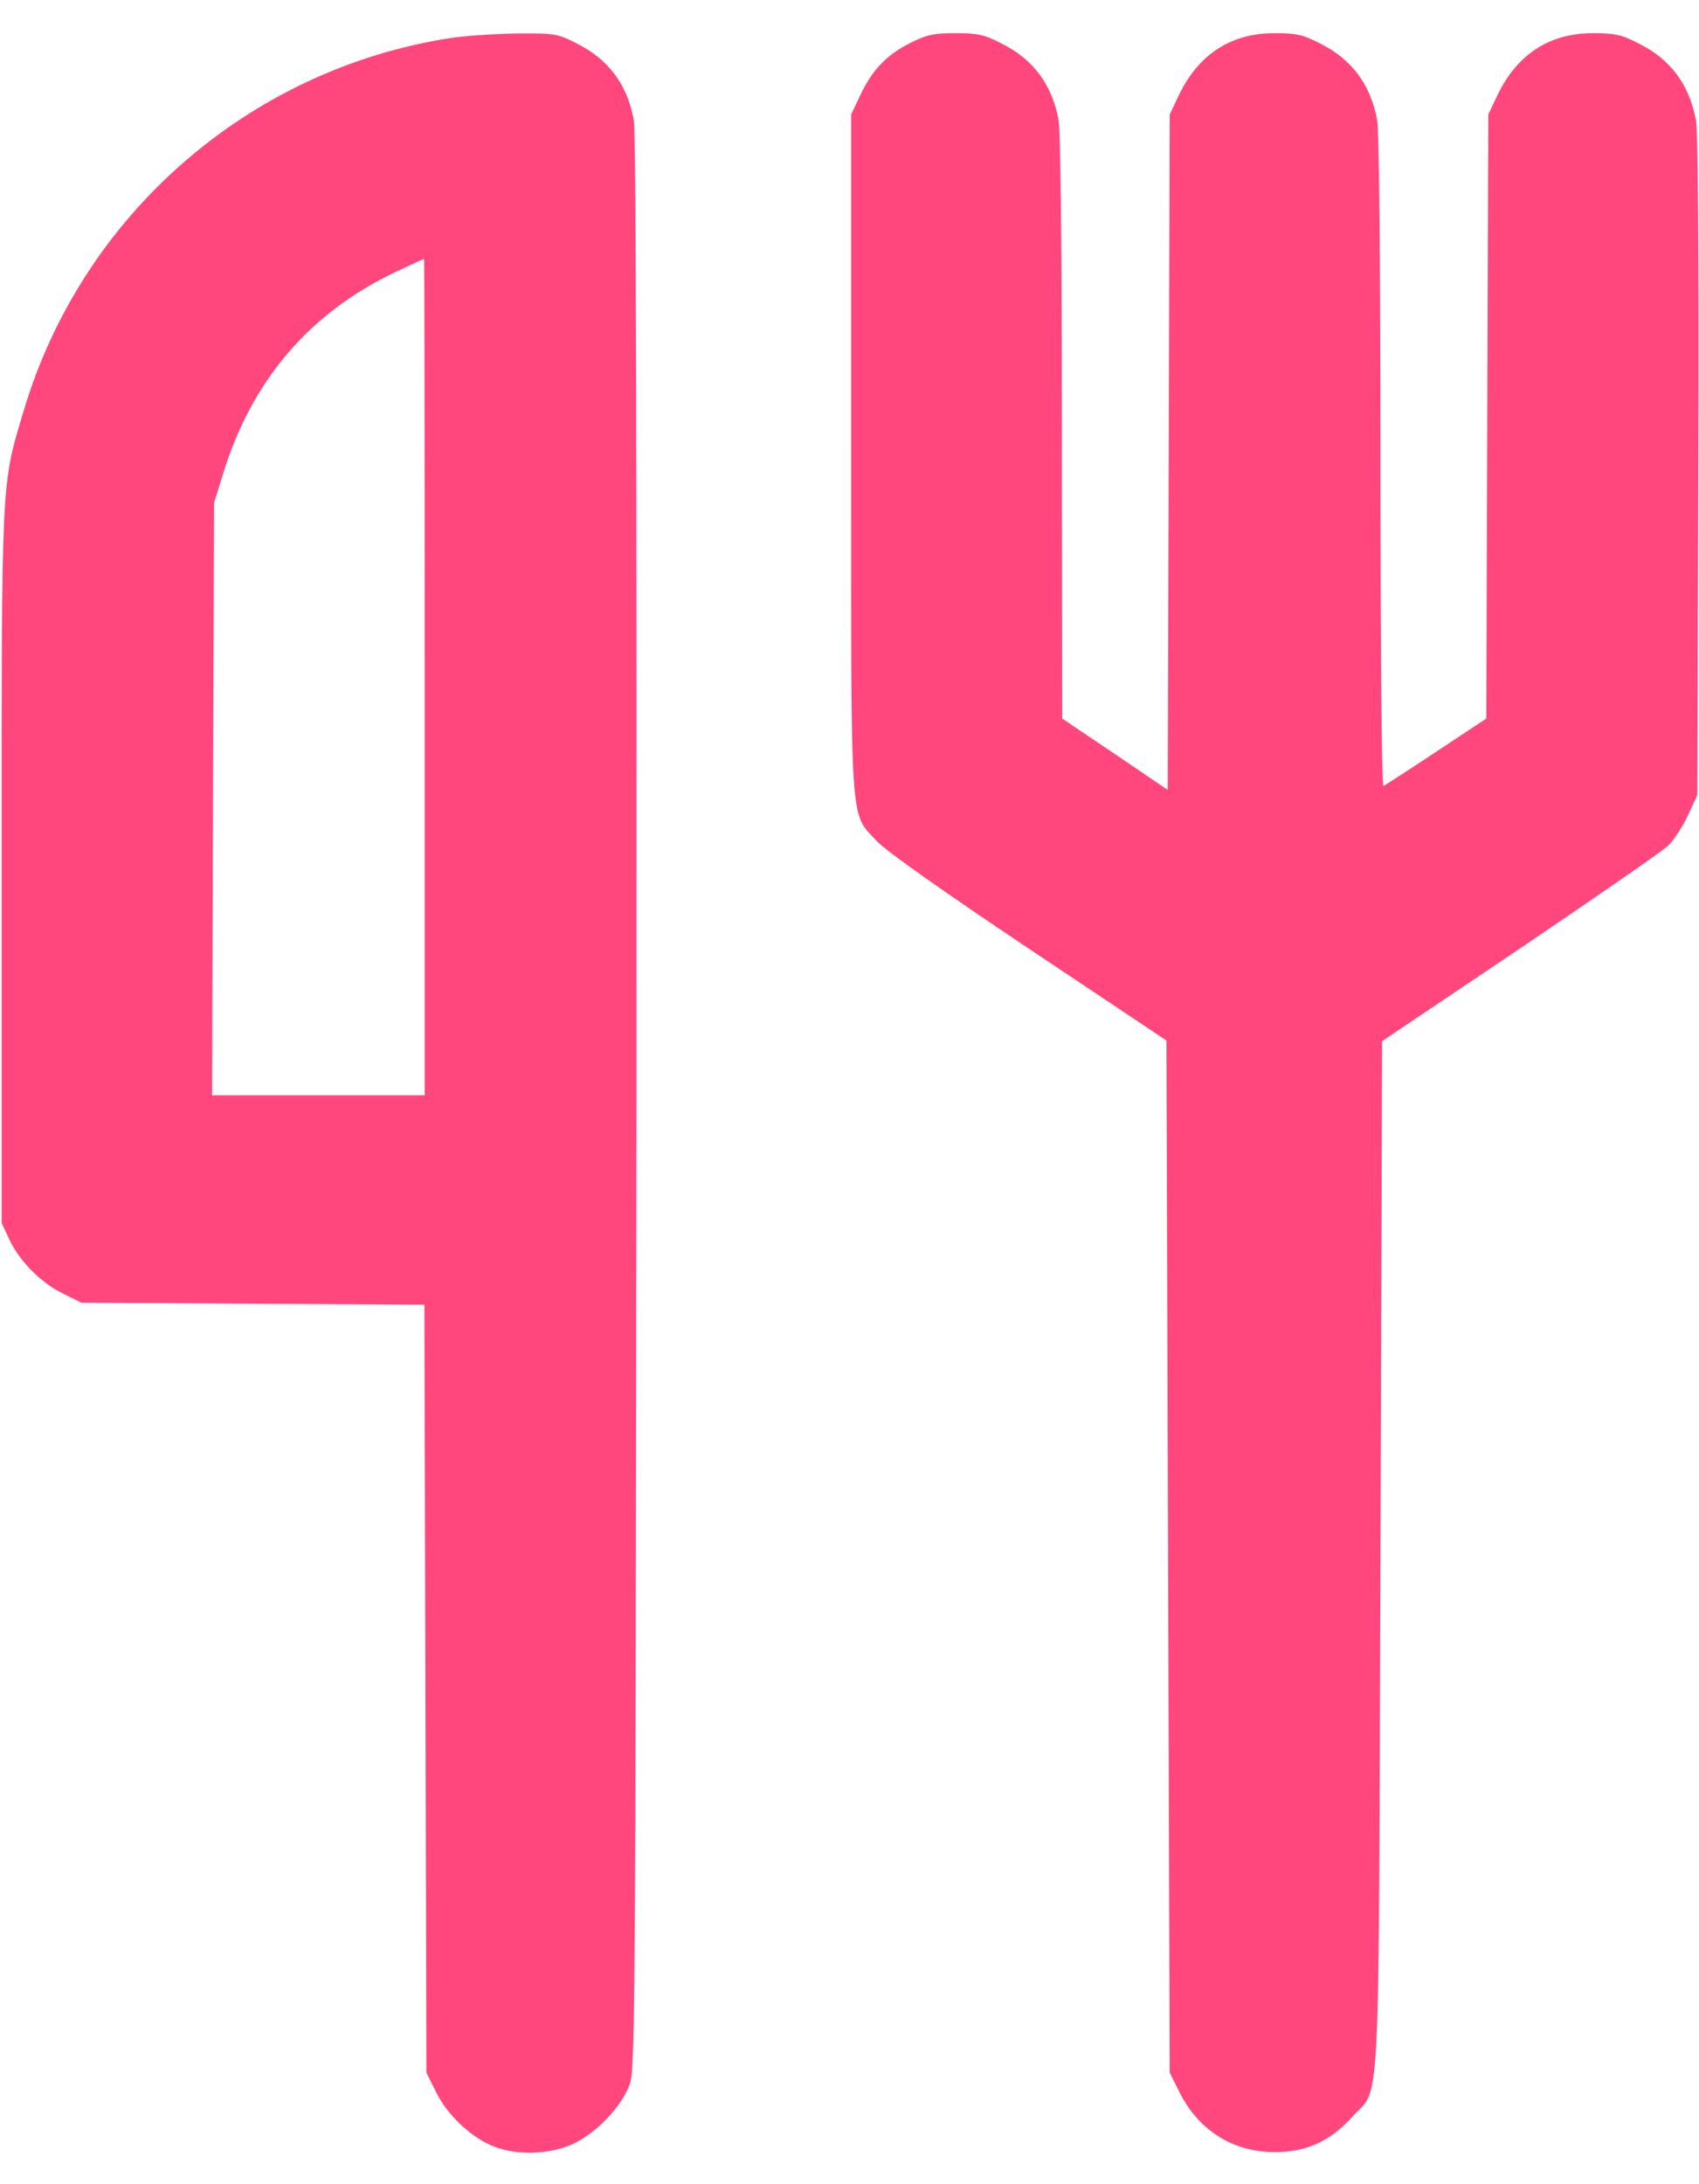 <?xml version="1.0" standalone="no"?>
<!DOCTYPE svg PUBLIC "-//W3C//DTD SVG 20010904//EN"
 "http://www.w3.org/TR/2001/REC-SVG-20010904/DTD/svg10.dtd">
<svg version="1.0" xmlns="http://www.w3.org/2000/svg"
 width="512pt" height="658pt" viewBox="0 0 512 658"
 preserveAspectRatio="xMidYMid meet">

<g transform="translate(0,658) scale(0.1,-0.1)"
fill="#FF477E" stroke="none">
<path d="M1355 6465 c-607 -95 -1109 -534 -1284 -1124 -68 -227 -66 -193 -66
-1376 l0 -1070 22 -47 c30 -66 96 -133 162 -165 l56 -28 517 -3 517 -3 3
-1157 3 -1157 28 -56 c32 -67 99 -132 165 -162 73 -33 180 -30 254 6 68 34
139 108 165 175 17 45 18 157 21 2957 1 1877 -1 2928 -8 2963 -19 107 -77 184
-172 231 -59 30 -66 31 -182 30 -67 -1 -157 -7 -201 -14z m-75 -1925 l0 -1260
-320 0 -321 0 3 893 3 892 28 90 c87 281 261 483 520 606 45 21 83 39 85 39 1
0 2 -567 2 -1260z"/>
<path d="M2742 6450 c-71 -36 -115 -82 -151 -160 l-26 -55 0 -1020 c0 -1151
-5 -1080 78 -1170 26 -28 201 -152 457 -323 l415 -277 5 -1555 5 -1555 28 -56
c57 -116 161 -183 287 -183 95 -1 168 32 234 105 88 98 80 -57 86 1693 l5
1549 415 279 c228 154 429 293 447 310 17 16 44 58 60 92 l28 61 3 989 c2 630
-1 1008 -7 1043 -20 108 -77 185 -173 232 -52 27 -72 31 -138 31 -132 0 -230
-65 -289 -190 l-26 -55 -3 -910 -3 -910 -151 -100 c-83 -55 -154 -101 -159
-103 -5 -2 -9 417 -9 976 0 603 -4 999 -10 1031 -20 107 -77 183 -172 230 -52
27 -72 31 -138 31 -132 0 -230 -65 -289 -190 l-26 -55 -3 -1017 -3 -1018 -159
108 -159 107 -1 876 c0 533 -4 897 -10 928 -20 107 -77 183 -172 230 -52 27
-72 31 -138 31 -66 0 -86 -4 -138 -30z"/>
</g>
</svg>
